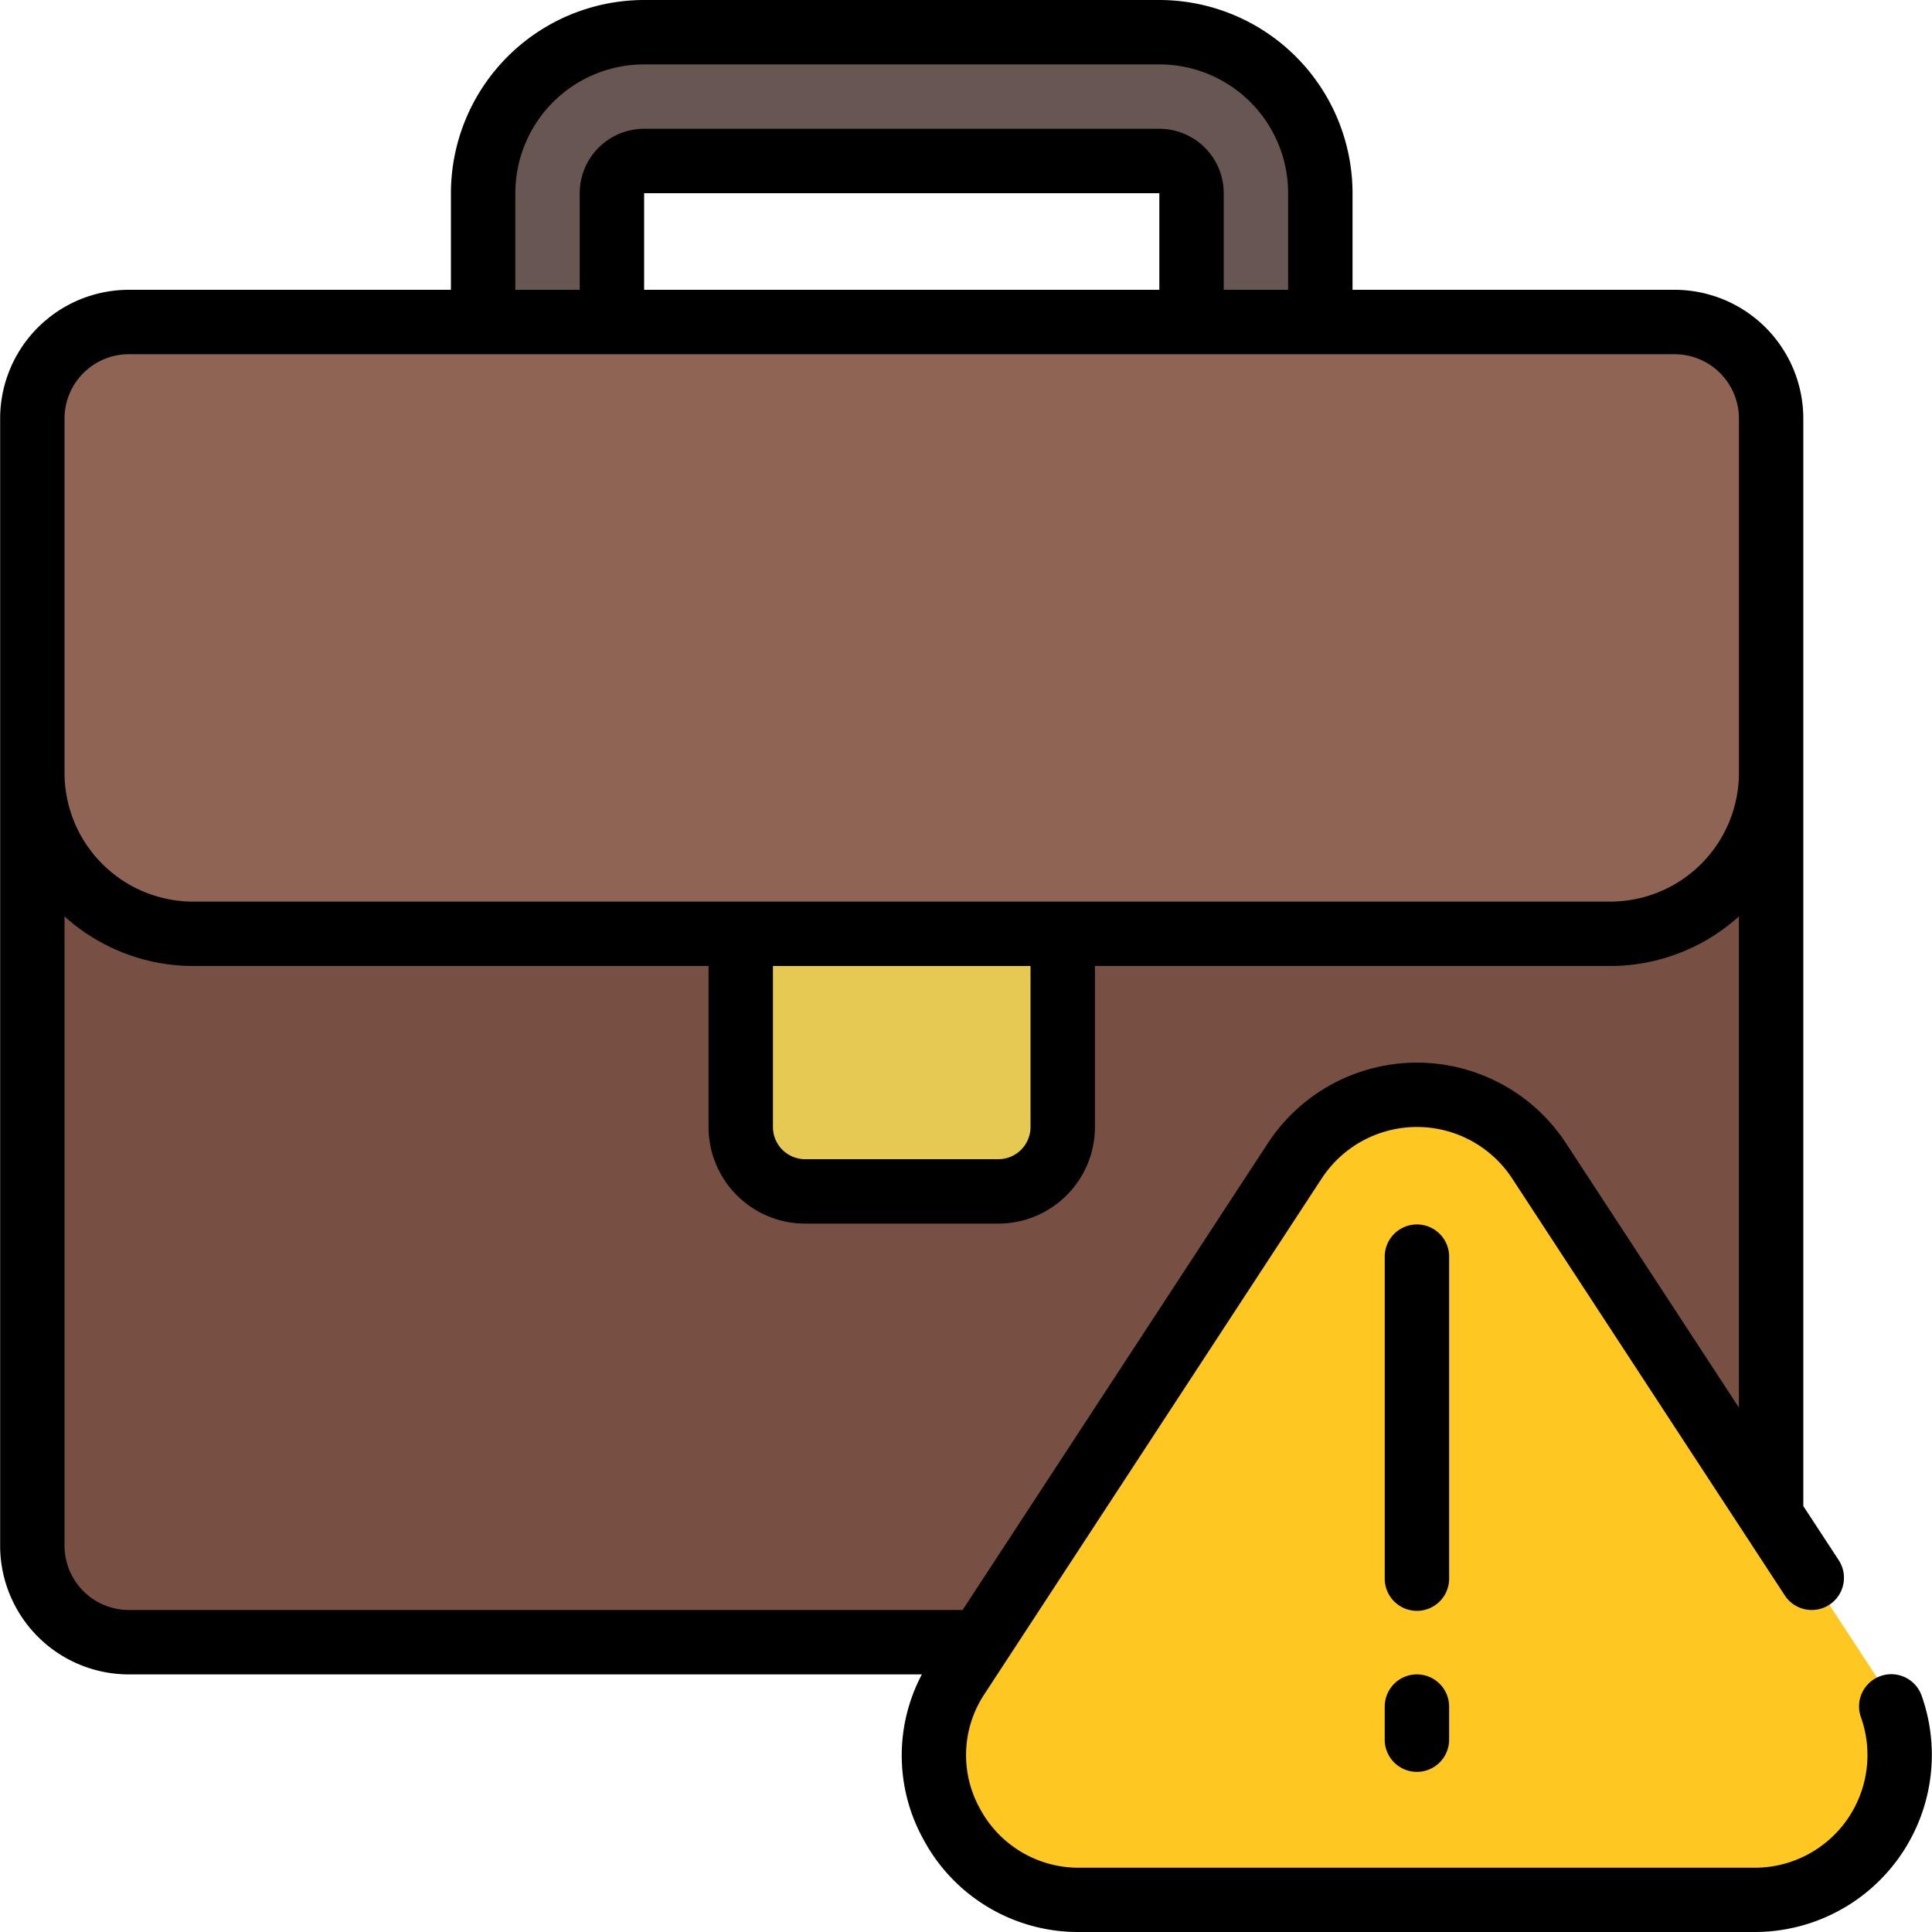 <svg xmlns="http://www.w3.org/2000/svg" xmlns:xlink="http://www.w3.org/1999/xlink" width="85" height="85" viewBox="0 0 85 85">
  <defs>
    <clipPath id="clip-path">
      <rect id="Rectángulo_33842" data-name="Rectángulo 33842" width="85" height="85" transform="translate(200 4931)" fill="#fff"/>
    </clipPath>
  </defs>
  <g id="Enmascarar_grupo_64" data-name="Enmascarar grupo 64" transform="translate(-200 -4931)" clip-path="url(#clip-path)">
    <g id="advertencia" transform="translate(200.006 4931)">
      <path id="Trazado_114481" data-name="Trazado 114481" d="M26.917,17V8.5a1.417,1.417,0,0,1,1.417-1.417H51A1.417,1.417,0,0,1,52.416,8.5V17h5.667V8.5A7.092,7.092,0,0,0,51,1.417H28.333A7.092,7.092,0,0,0,21.25,8.5V17Z" fill="#685652"/>
      <path id="Trazado_114482" data-name="Trazado 114482" d="M77.916,34V66.682L43.109,72.25H5.667A4.25,4.25,0,0,1,1.417,68V34Z" fill="#775043"/>
      <path id="Trazado_114483" data-name="Trazado 114483" d="M77.916,18.417V34a7.083,7.083,0,0,1-7.083,7.083H8.5A7.083,7.083,0,0,1,1.417,34V18.417a4.25,4.25,0,0,1,4.25-4.25h68A4.25,4.25,0,0,1,77.916,18.417Z" fill="#8f6454"/>
      <path id="Trazado_114484" data-name="Trazado 114484" d="M46.75,41.083v8.5a2.833,2.833,0,0,1-2.833,2.833h-8.5a2.833,2.833,0,0,1-2.833-2.833v-8.5Z" fill="#e5c952"/>
      <path id="Trazado_114485" data-name="Trazado 114485" d="M67.7,51.064,82.539,73.753a6.362,6.362,0,0,1-5.371,9.83H47.5a6.362,6.362,0,0,1-5.371-9.83L56.963,51.064a6.426,6.426,0,0,1,10.741,0Z" fill="#ffc721"/>
      <g id="Grupo_81786" data-name="Grupo 81786">
        <path id="Trazado_114486" data-name="Trazado 114486" d="M5.667,73.666H40.553a7.619,7.619,0,0,0,.057,7.239A7.717,7.717,0,0,0,47.5,85H77.17a7.792,7.792,0,0,0,7.367-10.4,1.417,1.417,0,1,0-2.662.972,4.958,4.958,0,0,1-4.7,6.6H47.5A4.92,4.92,0,0,1,43.1,79.558a4.854,4.854,0,0,1,.21-5.032L58.15,51.838a5.008,5.008,0,0,1,8.367,0l12,18.353a1.417,1.417,0,0,0,2.373-1.55l-1.558-2.38V18.417a5.667,5.667,0,0,0-5.667-5.667H59.5V8.5A8.508,8.508,0,0,0,51,0H28.333a8.508,8.508,0,0,0-8.5,8.5v4.25H5.667A5.667,5.667,0,0,0,0,18.417V68a5.667,5.667,0,0,0,5.667,5.667ZM68.888,50.291a7.84,7.84,0,0,0-13.11,0L42.344,70.833H5.667A2.833,2.833,0,0,1,2.833,68V40.318A8.456,8.456,0,0,0,8.5,42.5H31.167v7.083a4.25,4.25,0,0,0,4.25,4.25h8.5a4.25,4.25,0,0,0,4.25-4.25V42.5H70.833A8.456,8.456,0,0,0,76.5,40.318V61.929ZM34,42.5H45.333v7.083A1.417,1.417,0,0,1,43.916,51h-8.5A1.417,1.417,0,0,1,34,49.583ZM22.667,8.5a5.667,5.667,0,0,1,5.667-5.667H51A5.667,5.667,0,0,1,56.666,8.5v4.25H53.833V8.5A2.833,2.833,0,0,0,51,5.667H28.333A2.833,2.833,0,0,0,25.5,8.5v4.25H22.667ZM51,12.75H28.333V8.5H51ZM2.833,18.417a2.833,2.833,0,0,1,2.833-2.833h68A2.833,2.833,0,0,1,76.5,18.417V34a5.667,5.667,0,0,1-5.667,5.667H8.5A5.667,5.667,0,0,1,2.833,34Z"/>
        <path id="Trazado_114487" data-name="Trazado 114487" d="M63.75,55.25a1.417,1.417,0,0,0-2.833,0V69.416a1.417,1.417,0,1,0,2.833,0Z"/>
        <path id="Trazado_114488" data-name="Trazado 114488" d="M62.333,73.666a1.417,1.417,0,0,0-1.417,1.417V76.5a1.417,1.417,0,1,0,2.833,0V75.083A1.417,1.417,0,0,0,62.333,73.666Z"/>
      </g>
    </g>
  </g>
</svg>

